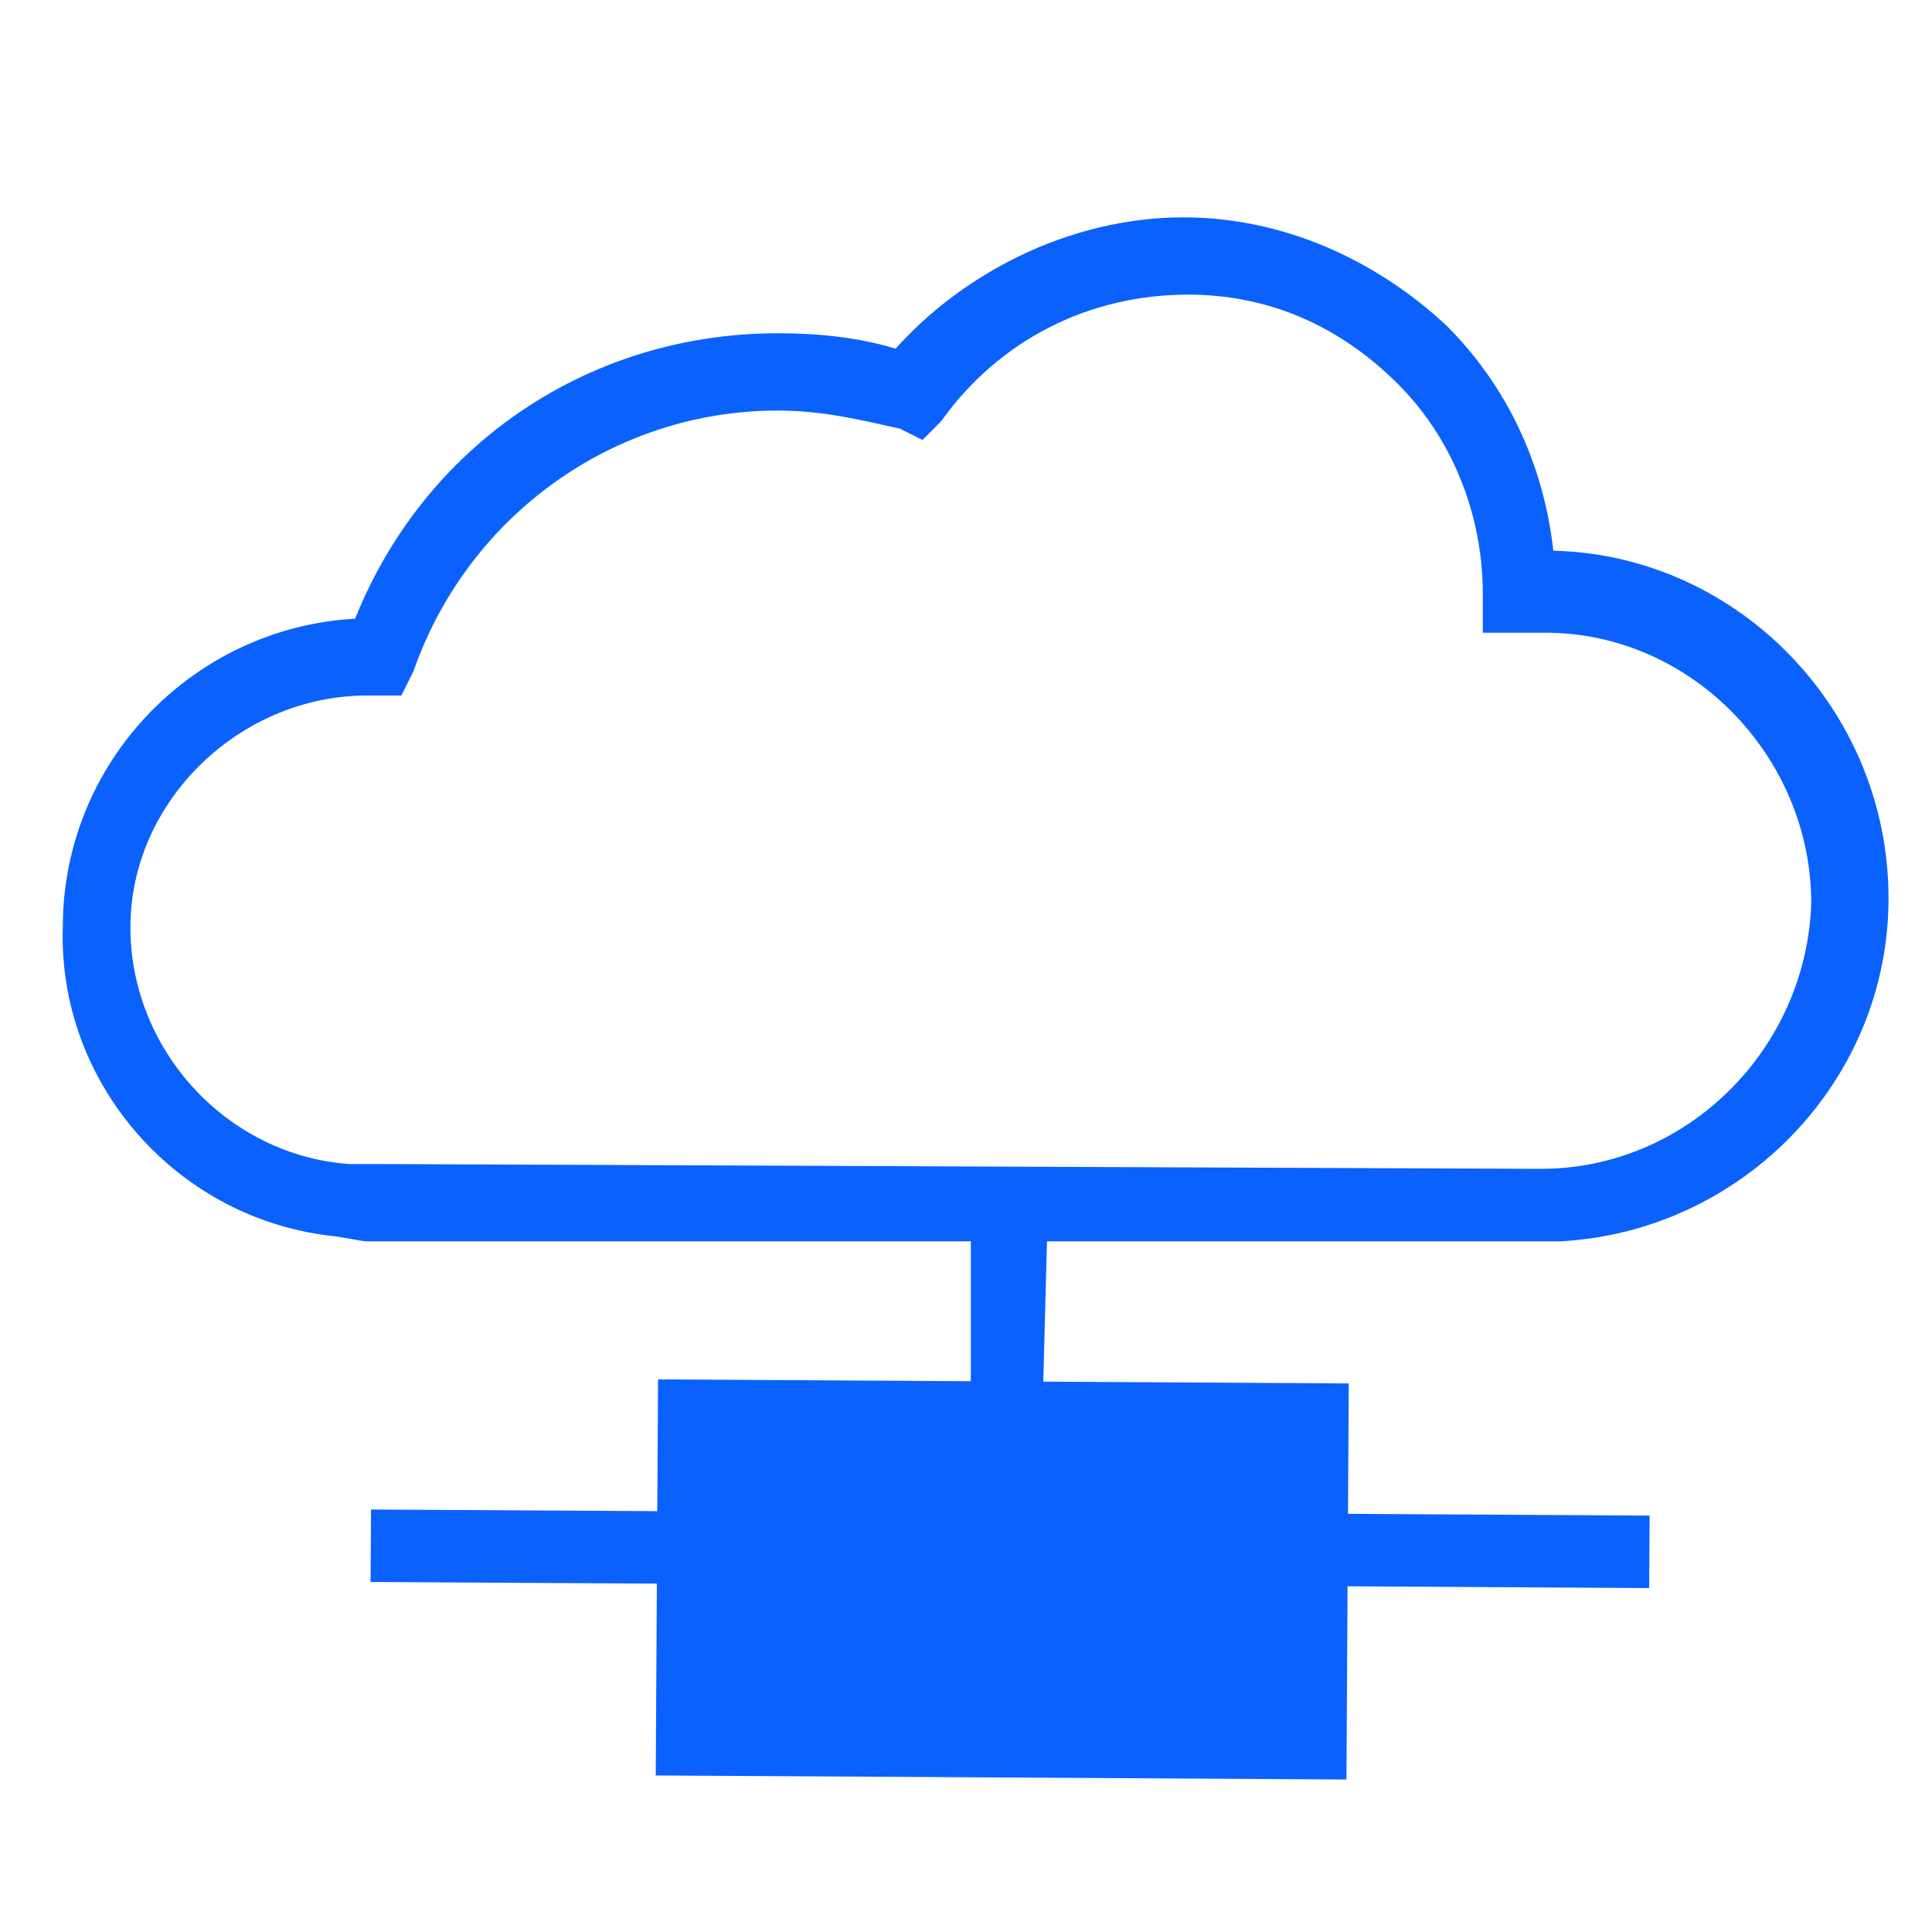 <?xml version="1.0" encoding="utf-8"?>
<!-- Generator: Adobe Illustrator 19.2.1, SVG Export Plug-In . SVG Version: 6.00 Build 0)  -->
<svg version="1.1" id="Layer_1" xmlns="http://www.w3.org/2000/svg" xmlns:xlink="http://www.w3.org/1999/xlink" x="0px" y="0px"
	 viewBox="0 0 40 40" style="enable-background:new 0 0 40 40;" xml:space="preserve">
<style type="text/css">
	.st0{fill:#FFFFFF;stroke:#0A61FE;stroke-width:2;stroke-miterlimit:10;}
	.st1{fill:#FFFFFF;stroke:#0A61FE;stroke-width:8;stroke-miterlimit:10;}
	.st2{opacity:0.2;}
	.st3{fill:#010002;}
	.st4{fill:#FFFFFF;}
	.st5{fill:#CBCBCB;stroke:#000000;stroke-miterlimit:10;}
	.st6{fill:#231F20;}
	.st7{fill:#010101;}
	.st8{display:none;}
	.st9{display:inline;fill:#BAFF1F;}
	.st10{fill:#0A61FE;}
	.st11{fill:none;stroke:#0A61FE;stroke-width:8;stroke-miterlimit:10;}
	.st12{display:inline;}
	.st13{fill:none;stroke:#0A61FE;stroke-miterlimit:10;}
	.st14{fill:#0A61FE;stroke:#FFFFFF;stroke-width:8;stroke-linecap:round;stroke-miterlimit:10;}
	.st15{clip-path:url(#SVGID_2_);}
	.st16{fill:none;stroke:#0A61FE;stroke-width:40;stroke-miterlimit:10;}
	.st17{fill:#0A61FE;stroke:#FFFFFF;stroke-width:8;stroke-miterlimit:10;}
	.st18{fill:none;stroke:#85FF37;stroke-width:8;stroke-miterlimit:10;}
	.st19{fill:none;stroke:#0A61FE;stroke-width:5;stroke-miterlimit:10;}
	.st20{fill:none;stroke:#0A61FE;stroke-width:5;stroke-miterlimit:10;stroke-dasharray:11.836,11.836;}
	.st21{fill:#FFFFFF;stroke:#0A61FE;stroke-miterlimit:10;}
	.st22{fill:#FFFFFF;stroke:#0A61FE;stroke-width:0.5;stroke-miterlimit:10;}
	.st23{fill:none;stroke:#0A61FE;stroke-width:0.909;stroke-miterlimit:10;}
	.st24{fill:#0A61FE;stroke:#0A61FE;stroke-width:0.5;stroke-miterlimit:10;}
	.st25{fill:#0A61FE;stroke:#0A61FE;stroke-miterlimit:10;}
	.st26{fill:none;stroke:#0A61FE;stroke-width:2;stroke-miterlimit:10;}
	.st27{fill:none;stroke:#0A61FE;stroke-width:3;stroke-miterlimit:10;}
	.st28{fill:none;stroke:#0A61FE;stroke-width:0.571;stroke-miterlimit:10;}
	.st29{fill:#FFFFFF;stroke:#0A61FE;stroke-width:0.571;stroke-miterlimit:10;}
	.st30{fill:#FFFFFF;stroke:#0A61FE;stroke-width:0.752;stroke-miterlimit:10;}
	.st31{fill:none;stroke:#0A61FE;stroke-width:0.752;stroke-miterlimit:10;}
	.st32{fill:none;stroke:#0A61FE;stroke-width:0.47;stroke-miterlimit:10;}
	.st33{fill:none;stroke:#0A61FE;stroke-width:0.47;stroke-miterlimit:10;stroke-dasharray:1.111,1.111;}
	.st34{fill:#FFFFFF;stroke:#0A61FE;stroke-width:0.457;stroke-miterlimit:10;}
	.st35{fill:none;stroke:#0A61FE;stroke-width:0.457;stroke-miterlimit:10;}
	.st36{fill:none;stroke:#0A61FE;stroke-width:0.507;stroke-miterlimit:10;}
	.st37{fill:#FFFFFF;stroke:#0A61FE;stroke-width:0.507;stroke-miterlimit:10;}
	.st38{fill:none;stroke:#0A61FE;stroke-width:0.589;stroke-miterlimit:10;}
	.st39{fill:none;stroke:#0A61FE;stroke-width:0.495;stroke-miterlimit:10;}
	.st40{fill:none;stroke:#0A61FE;stroke-width:0.442;stroke-miterlimit:10;}
	.st41{fill:none;stroke:#0A61FE;stroke-width:0.438;stroke-miterlimit:10;}
	.st42{fill:#FFFFFF;stroke:#0A61FE;stroke-width:0.657;stroke-miterlimit:10;}
	.st43{fill:none;stroke:#0A61FE;stroke-width:0.657;stroke-miterlimit:10;}
</style>
<polygon class="st25" points="21.1,28.6 20.6,28.6 20.6,24.8 21.2,24.8 "/>
<path class="st25" d="M7.6,25.2L7,25.1c-3-0.3-5.3-2.9-5.2-5.9c0-3.3,2.7-5.9,5.9-5.9l0,0c1.3-3.6,4.6-5.9,8.4-5.9
	c0.9,0,1.8,0.1,2.6,0.4C20.1,6.1,22.3,5,24.5,5c1.9,0,3.7,0.8,5.1,2.1c1.3,1.3,2,3,2.1,4.8c0.1,0,0.2,0,0.3,0c3.6,0,6.6,3,6.6,6.7
	c0,3.5-2.8,6.4-6.3,6.6l0,0L7.6,25.2z M7.5,24.6L7.5,24.6l0.4,0l24,0.1c3.3,0,6-2.7,6.1-6c0-3.3-2.7-6.1-6-6.1c-0.2,0-0.4,0-0.5,0
	l-0.3,0l0-0.3c0-1.8-0.7-3.5-1.9-4.7c-1.3-1.3-2.9-2-4.7-2c-2.2,0-4.2,1-5.5,2.8L19,8.5l-0.2-0.1C17.9,8.2,17.1,8,16.1,8
	c-3.6,0-6.8,2.3-8,5.7l-0.1,0.2l-0.4,0c-2.9,0-5.4,2.4-5.4,5.3c0,2.8,2.2,5.2,5,5.4L7.5,24.6z"/>
<g>
	
		<rect x="12.1" y="27.8" transform="matrix(5.828448e-03 -1 1 5.828448e-03 -19.695 44.194)" class="st25" width="0.5" height="8.5"/>
	
		<rect x="29.1" y="27.9" transform="matrix(5.828448e-03 -1 1 5.828448e-03 -2.922 61.264)" class="st25" width="0.5" height="8.5"/>
	
		<rect x="14.1" y="29.1" transform="matrix(1 5.828448e-03 -5.828448e-03 1 0.191 -0.12)" class="st25" width="13.3" height="7.2"/>
</g>
</svg>
